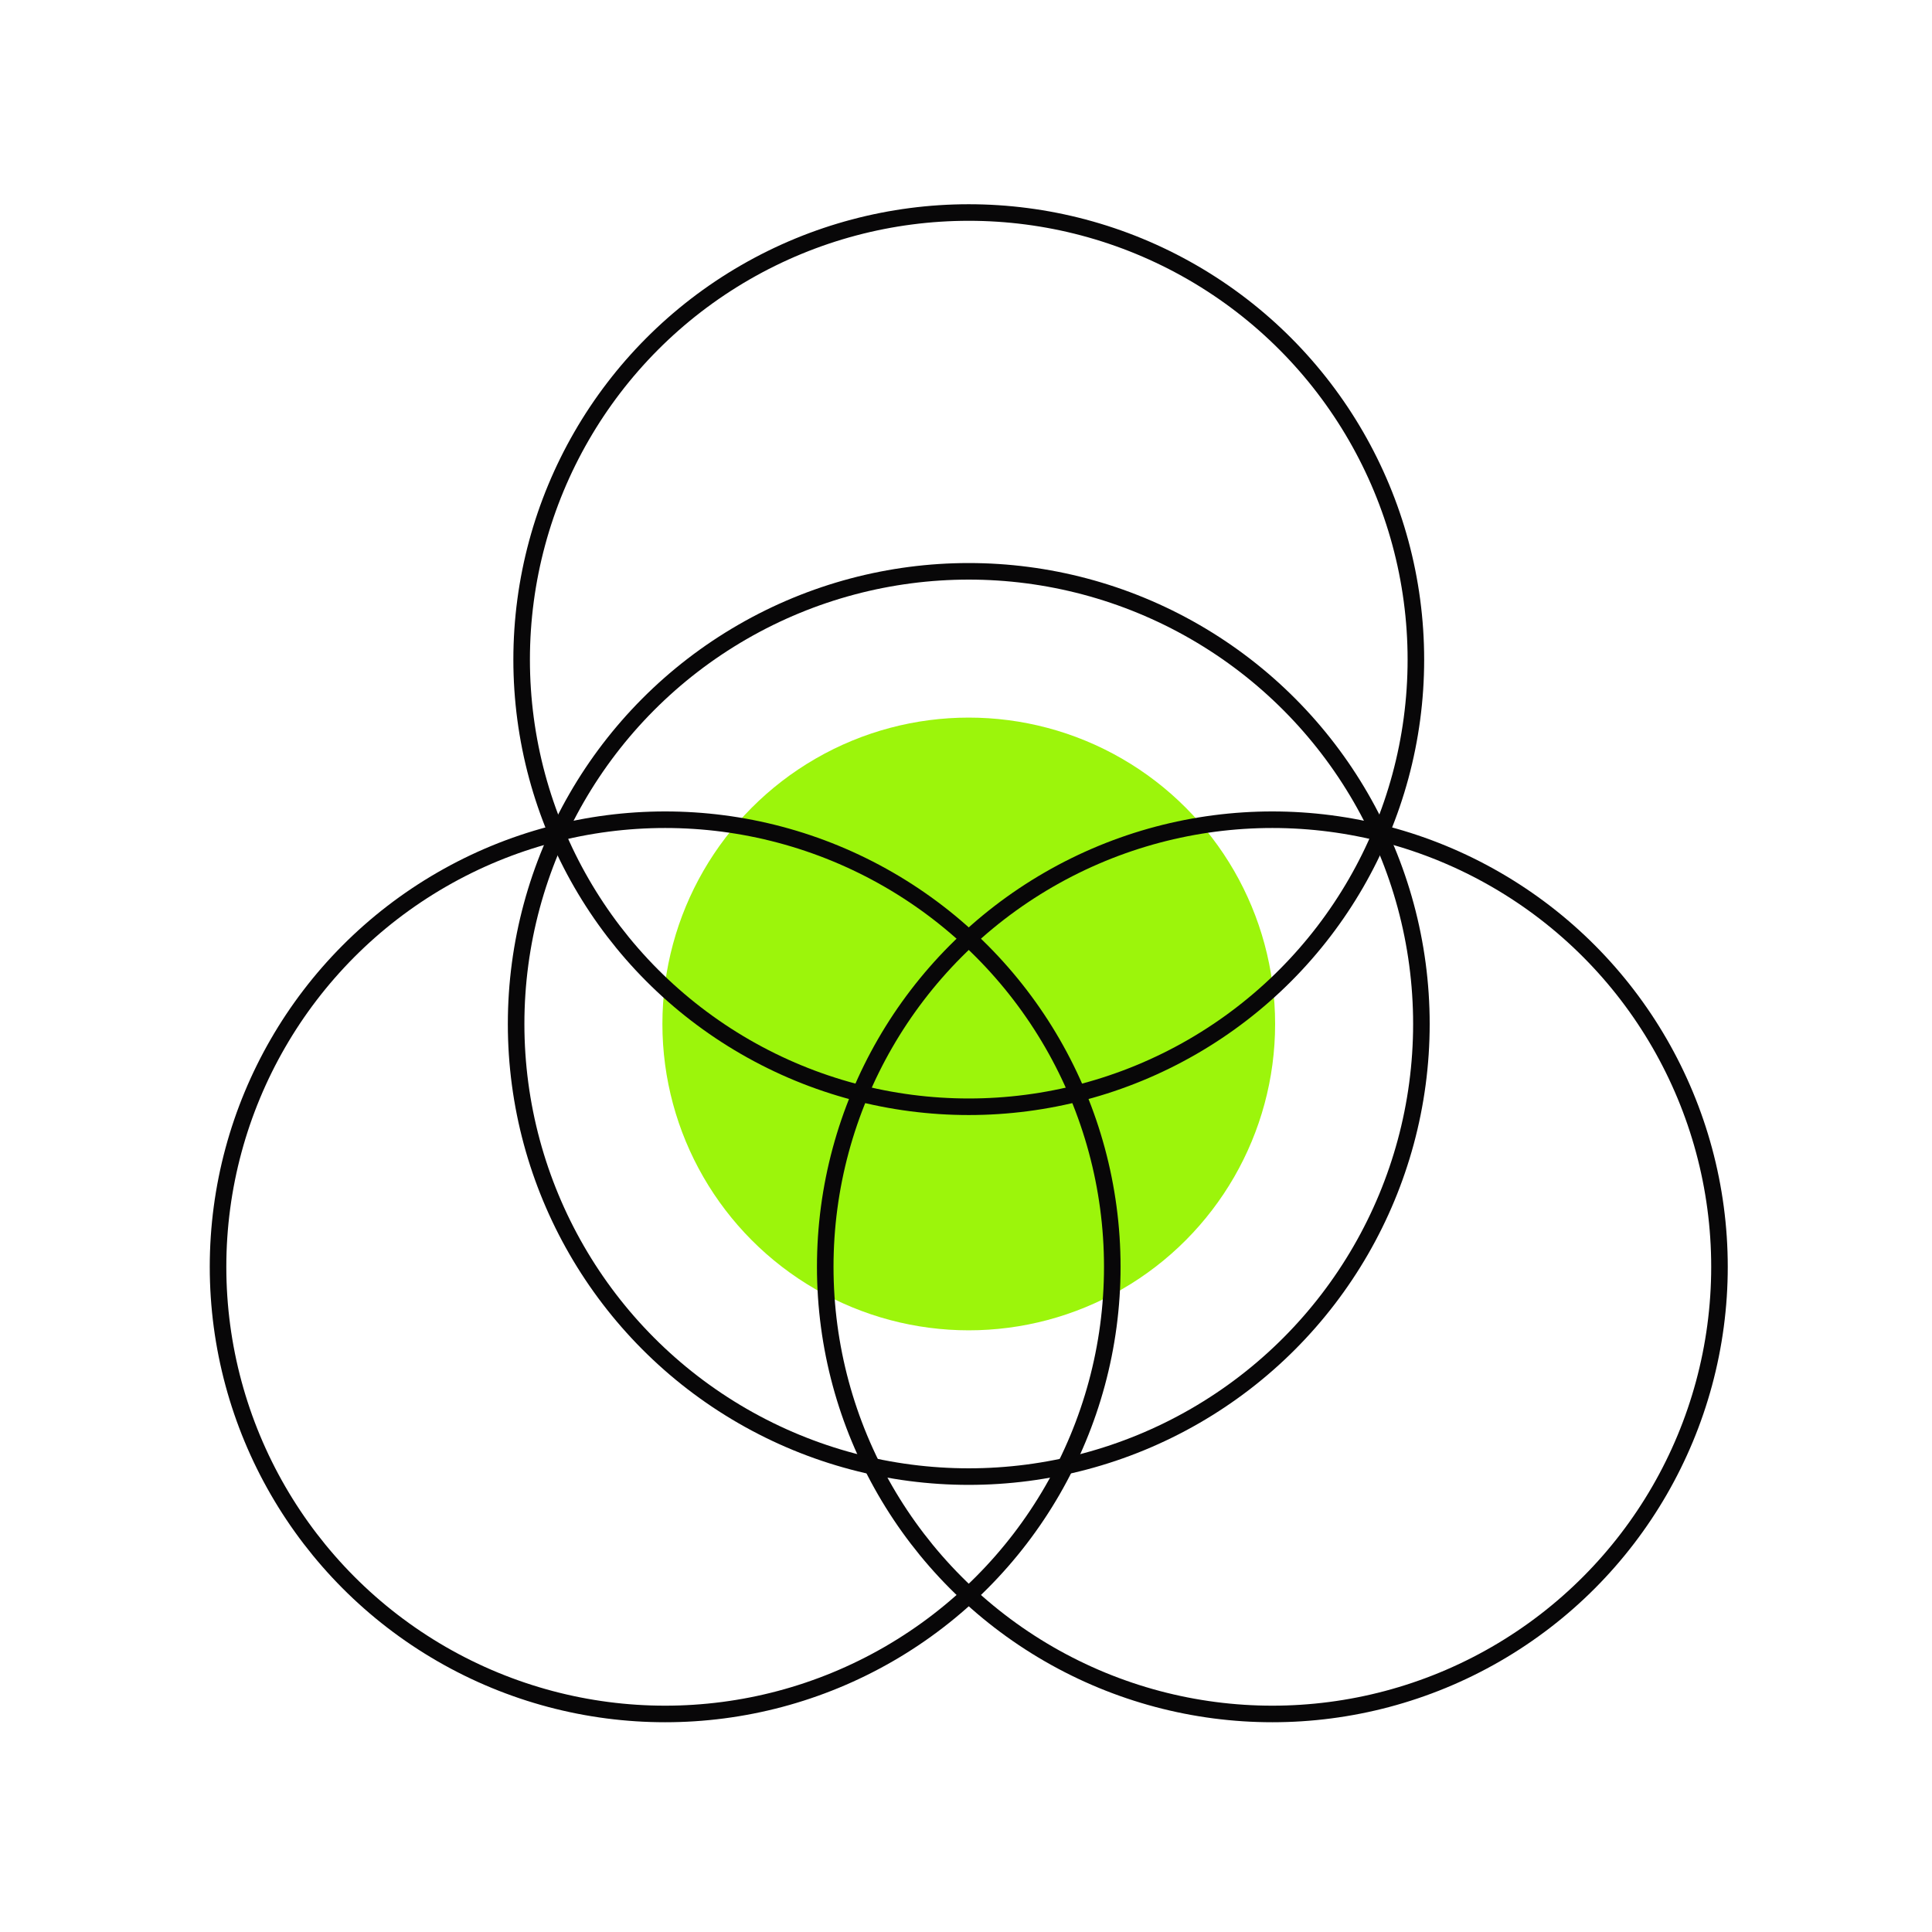 <svg width="350" height="350" viewBox="0 0 350 350" fill="none" xmlns="http://www.w3.org/2000/svg">
<circle cx="175.5" cy="185.5" r="55.5" fill="#9CF50B"/>
<circle cx="175.5" cy="185.5" r="82" stroke="#080708" stroke-width="3"/>
<circle cx="175.5" cy="119.5" r="81" stroke="#080708" stroke-width="3"/>
<circle cx="230.5" cy="229.5" r="81" stroke="#080708" stroke-width="3"/>
<circle cx="120.5" cy="229.5" r="81" stroke="#080708" stroke-width="3"/>
</svg>
